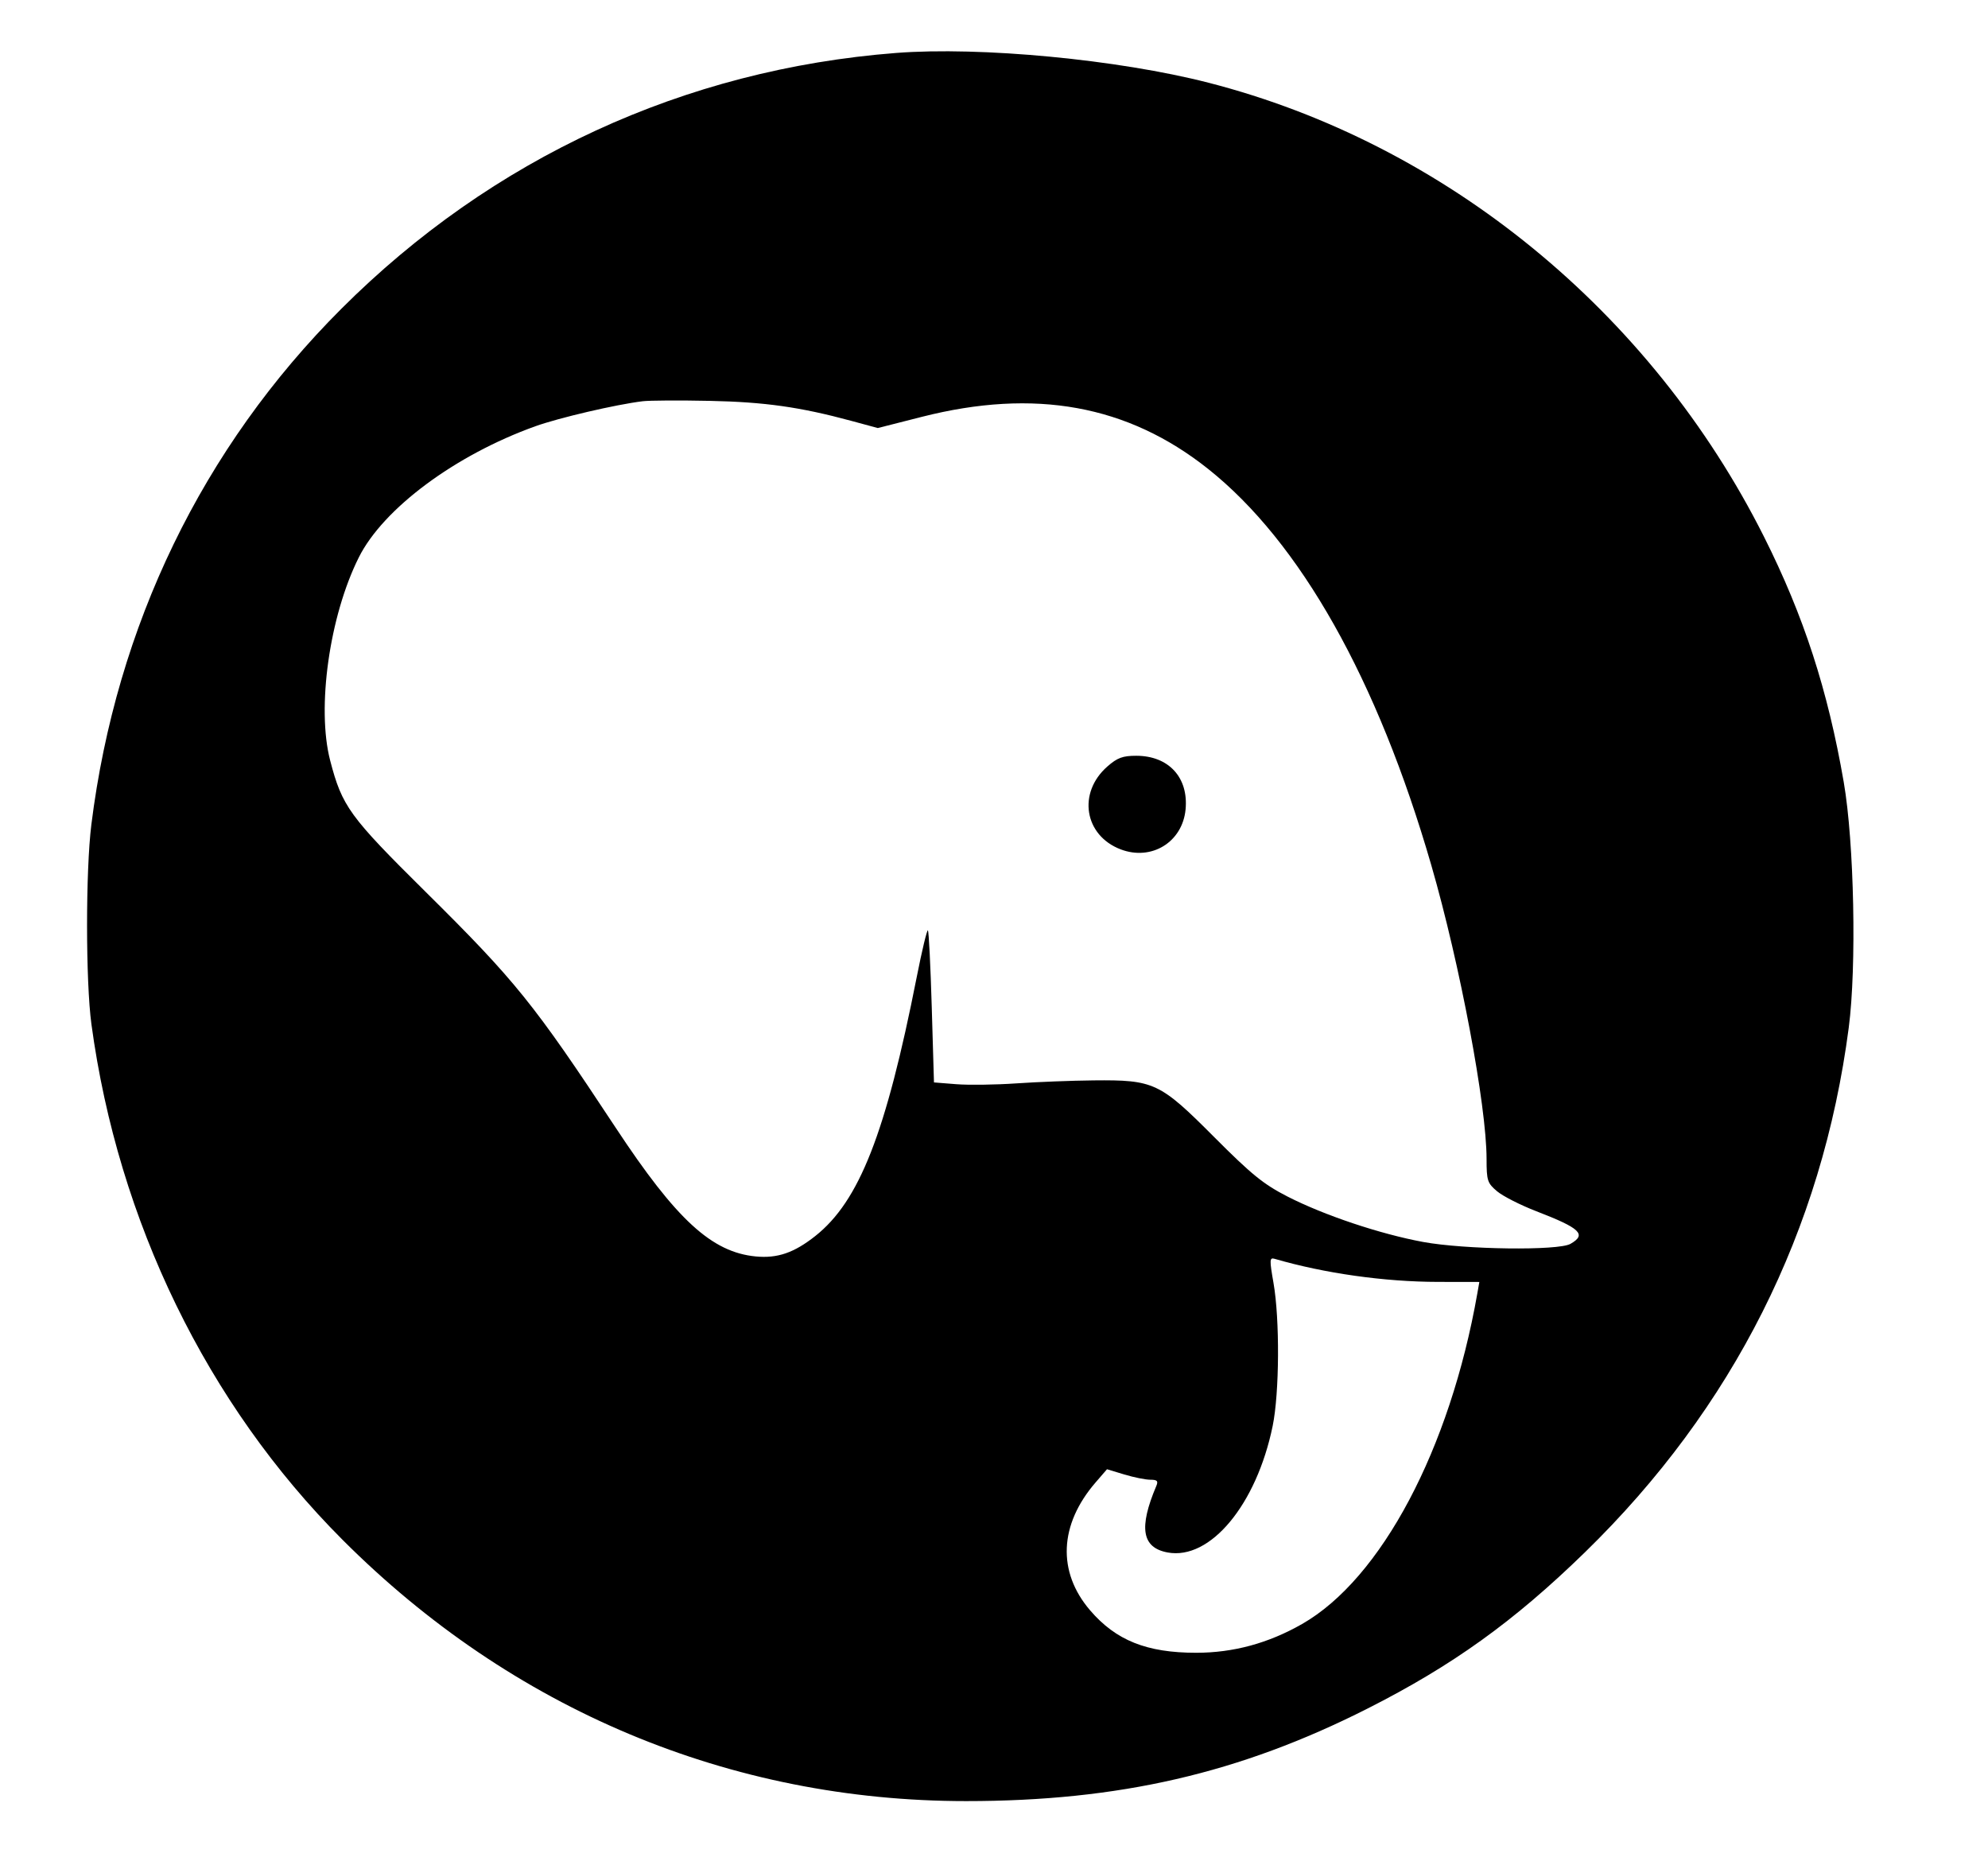 <svg xmlns="http://www.w3.org/2000/svg" width="563" height="528" viewBox="0 0 563 528" version="1.1">
	<path d="M 253.742 14.997 C 193.829 19.650, 139.350 44.777, 96.651 87.452 C 57.376 126.704, 32.912 177.185, 25.871 233.500 C 24.243 246.528, 24.252 277.922, 25.888 290 C 33.452 345.847, 58.629 397.557, 96.950 435.952 C 145.010 484.104, 206.791 510, 273.606 510 C 316.888 510, 351.029 502.135, 387.233 483.824 C 411.358 471.623, 428.790 459.097, 448.860 439.542 C 490.813 398.666, 516.051 348.483, 523.563 291 C 525.818 273.748, 525.104 238.567, 522.153 221.500 C 517.638 195.384, 510.820 174.402, 499.571 152 C 467.543 88.220, 409.340 40.653, 342.247 23.424 C 316.662 16.854, 277.658 13.140, 253.742 14.997 M 182 113.615 C 174.370 114.549, 158.286 118.300, 151.581 120.709 C 128.914 128.853, 108.543 143.989, 101.612 157.836 C 93.289 174.463, 89.626 200.466, 93.508 215.368 C 96.887 228.342, 98.946 231.175, 120.494 252.500 C 145.985 277.726, 151.197 284.191, 174.349 319.301 C 191.539 345.370, 201.557 354.578, 214.032 355.777 C 220.158 356.366, 224.870 354.751, 230.872 350.007 C 243.346 340.147, 250.878 320.940, 259.601 276.742 C 261.095 269.175, 262.526 263.192, 262.781 263.447 C 263.036 263.703, 263.527 273.494, 263.872 285.206 L 264.500 306.500 270.832 307.004 C 274.315 307.281, 281.965 307.176, 287.832 306.770 C 293.700 306.365, 303.543 305.983, 309.706 305.922 C 326.805 305.751, 328.467 306.531, 343.816 321.930 C 354.438 332.587, 357.821 335.332, 364.627 338.815 C 374.976 344.110, 390.833 349.422, 403 351.669 C 414.770 353.842, 441.293 354.189, 444.750 352.215 C 449.424 349.545, 447.592 347.796, 435.070 342.967 C 430.612 341.247, 425.622 338.712, 423.982 337.332 C 421.224 335.010, 421 334.323, 420.995 328.161 C 420.982 313, 413.474 273.100, 405.346 245.003 C 390.126 192.394, 368.219 153.502, 342.121 132.763 C 319.372 114.685, 293.043 109.903, 261.047 118.037 L 248.595 121.203 241.047 119.161 C 226.582 115.249, 216.554 113.833, 201 113.509 C 192.475 113.331, 183.925 113.379, 182 113.615 M 313.596 217.050 C 305.114 224.497, 307.053 236.563, 317.363 240.501 C 326.105 243.840, 334.865 238.463, 335.754 229.212 C 336.623 220.163, 330.972 214.011, 321.785 214.004 C 317.951 214.001, 316.420 214.570, 313.596 217.050 M 360.647 363.242 C 362.457 373.557, 362.338 394.439, 360.416 403.792 C 355.834 426.084, 342.717 441.858, 330.644 439.593 C 323.385 438.231, 322.441 432.622, 327.472 420.750 C 328.062 419.358, 327.713 419, 325.766 419 C 324.419 419, 321.109 418.332, 318.409 417.516 L 313.500 416.031 310.273 419.766 C 299.954 431.705, 299.374 445.067, 308.700 455.963 C 316.005 464.497, 324.751 468, 338.752 468 C 349.281 468, 359.212 465.303, 368.749 459.853 C 391.164 447.046, 410.624 410.343, 418.378 366.250 L 418.950 363 407.225 362.982 C 392.042 362.958, 375.085 360.561, 360.937 356.439 C 359.539 356.032, 359.508 356.752, 360.647 363.242" stroke="none" fill="#000000" fill-rule="evenodd"/>
</svg>